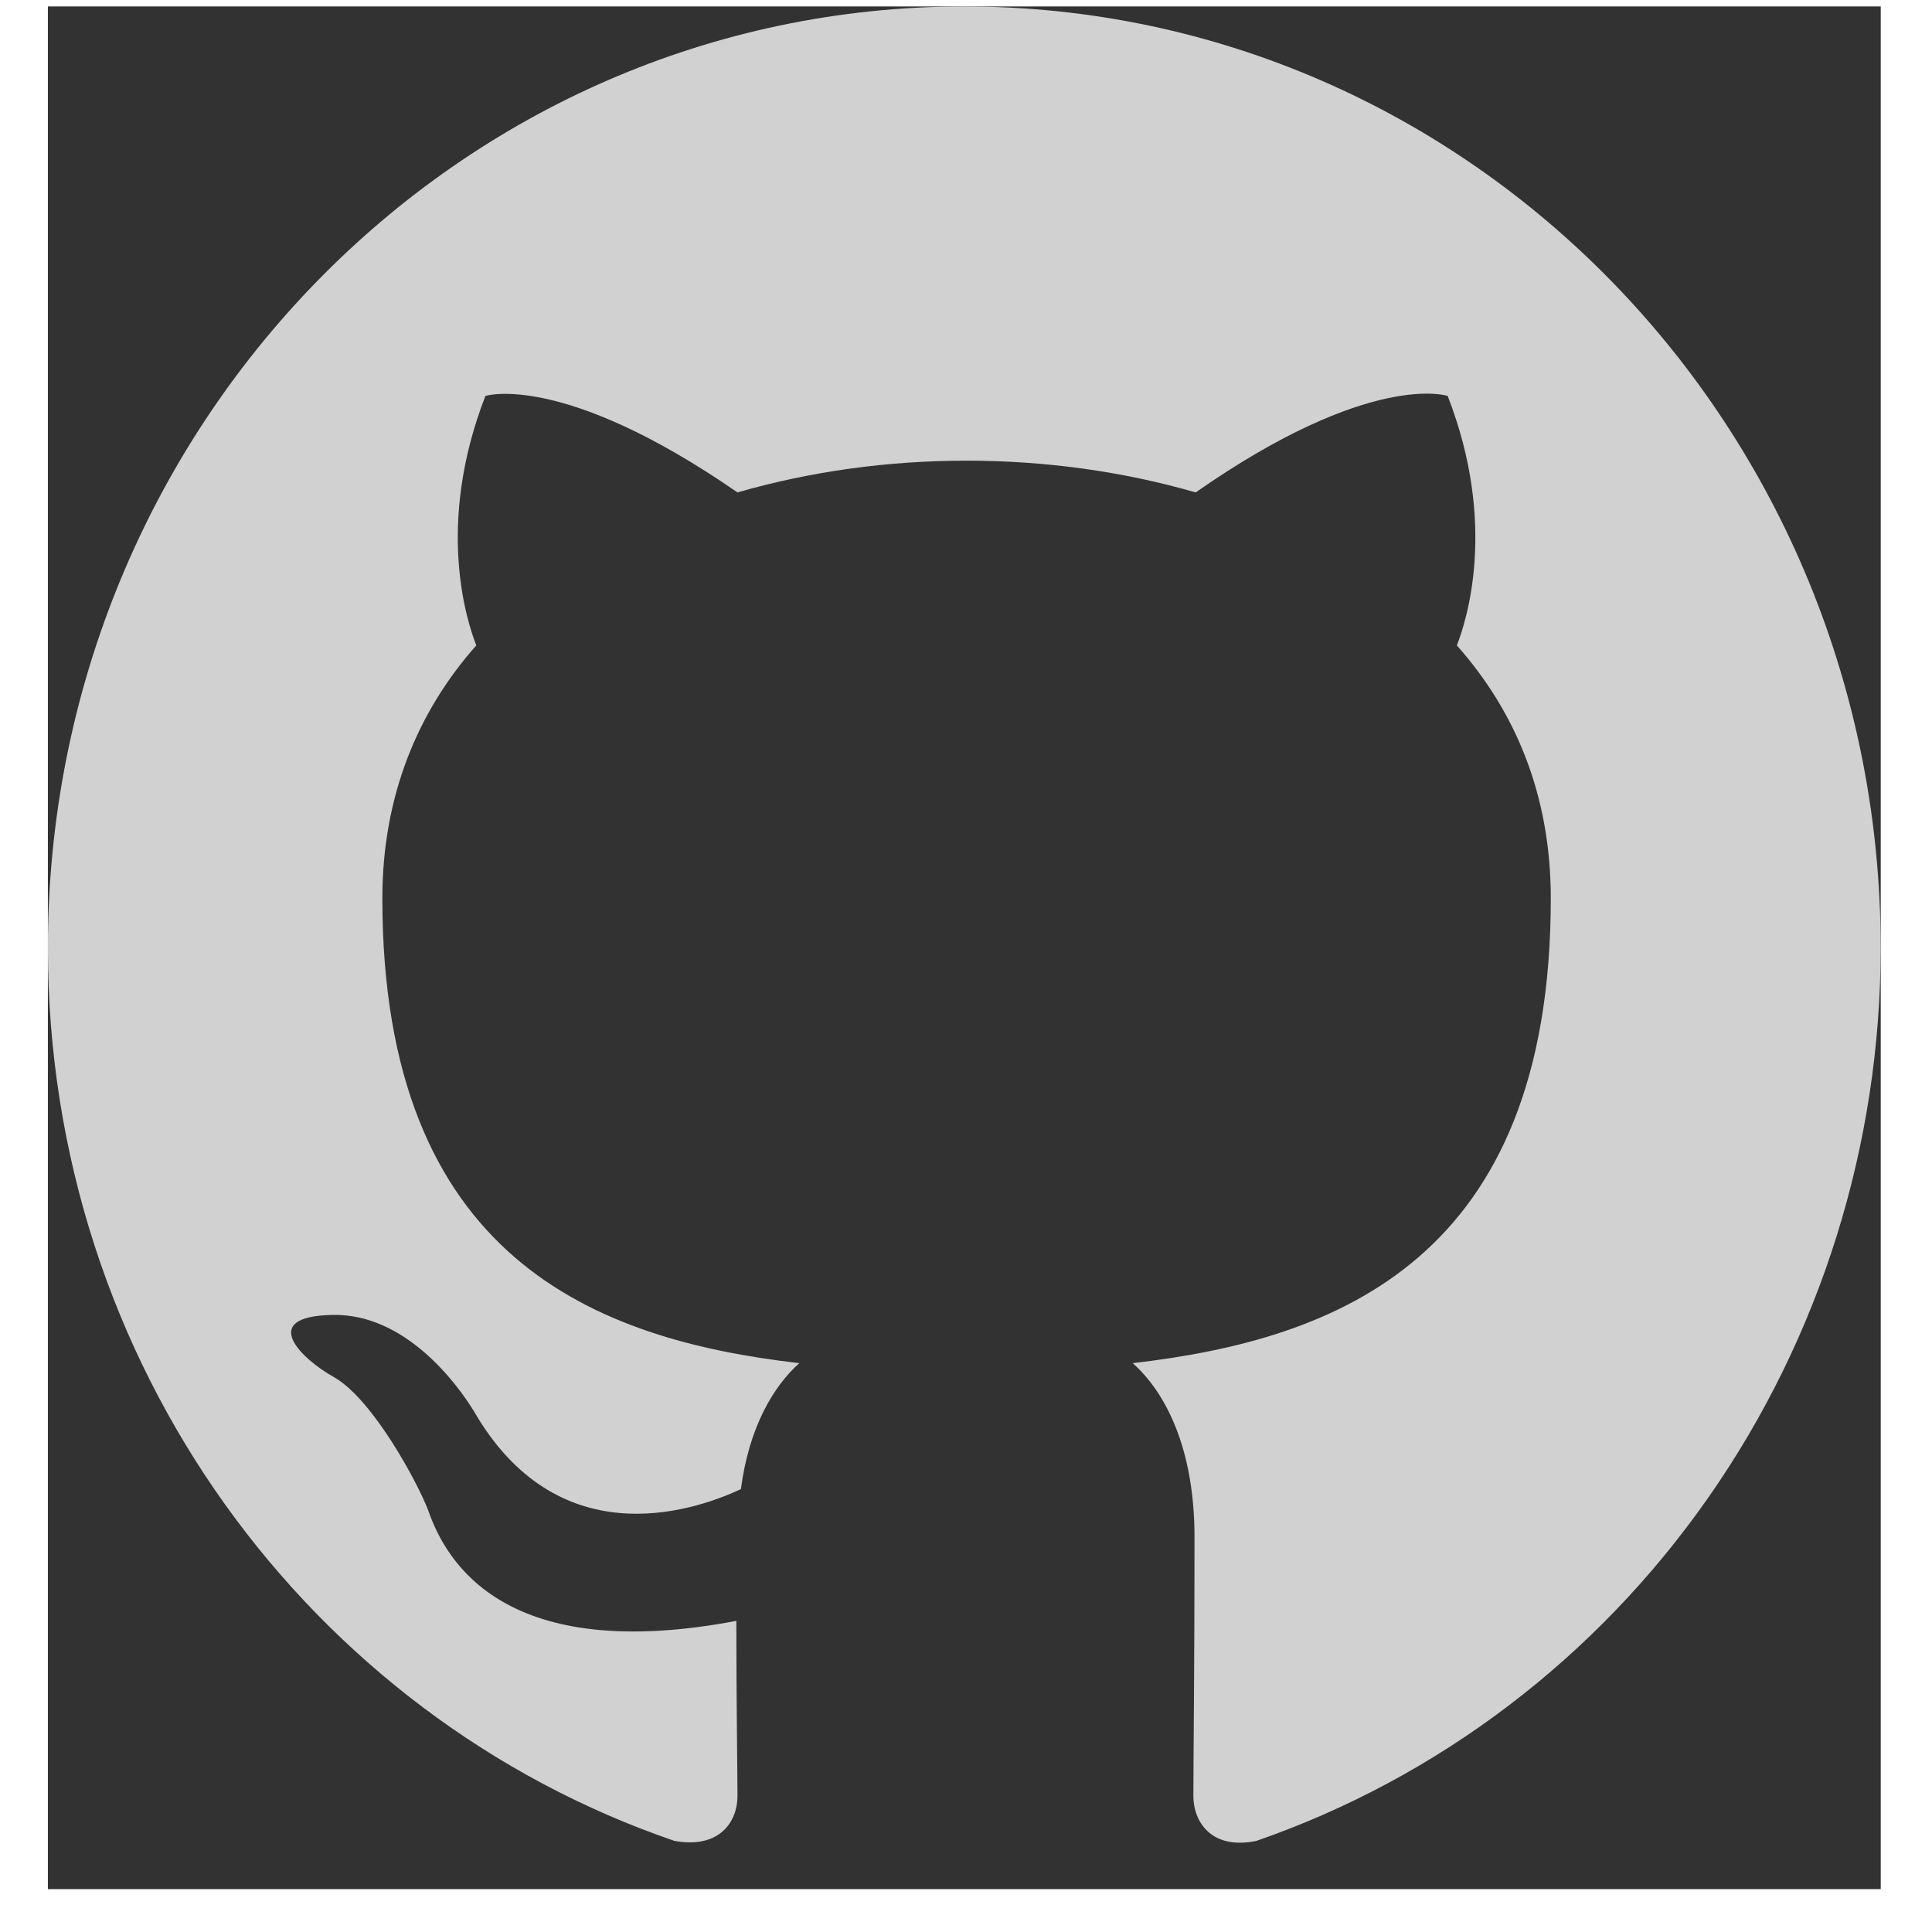 <svg width="32" height="32" viewBox="0 0 32 32" fill="none" xmlns="http://www.w3.org/2000/svg">
<g clip-path="url(#clip0_77_12)">
<rect width="30.358" height="31.183" transform="translate(0.793 0.107)" fill="#323232"/>
<path fill-rule="evenodd" clip-rule="evenodd" d="M15.971 0.107C7.585 0.107 0.793 7.084 0.793 15.699C0.793 22.598 5.138 28.425 11.171 30.491C11.93 30.628 12.215 30.16 12.215 29.75C12.215 29.38 12.196 28.152 12.196 26.847C8.382 27.568 7.395 25.892 7.092 25.015C6.921 24.566 6.181 23.183 5.536 22.812C5.005 22.52 4.246 21.799 5.517 21.779C6.712 21.76 7.566 22.91 7.851 23.377C9.217 25.736 11.399 25.073 12.272 24.664C12.404 23.65 12.803 22.968 13.239 22.578C9.862 22.189 6.333 20.844 6.333 14.88C6.333 13.184 6.921 11.781 7.889 10.69C7.737 10.3 7.206 8.702 8.04 6.558C8.04 6.558 9.312 6.149 12.215 8.156C13.429 7.805 14.719 7.63 16.009 7.63C17.299 7.63 18.59 7.805 19.804 8.156C22.707 6.129 23.978 6.558 23.978 6.558C24.813 8.702 24.282 10.3 24.13 10.69C25.098 11.781 25.686 13.165 25.686 14.88C25.686 20.863 22.138 22.189 18.761 22.578C19.311 23.066 19.785 24.001 19.785 25.463C19.785 27.548 19.766 29.224 19.766 29.75C19.766 30.16 20.051 30.647 20.81 30.491C23.823 29.446 26.441 27.457 28.296 24.803C30.151 22.15 31.149 18.965 31.15 15.699C31.15 7.084 24.358 0.107 15.971 0.107Z" fill="#D1D1D1"/>
</g>
<defs>
<clipPath id="clip0_77_12">
<rect width="30.358" height="31.183" fill="white" transform="translate(0.793 0.107)"/>
</clipPath>
</defs>
</svg>
